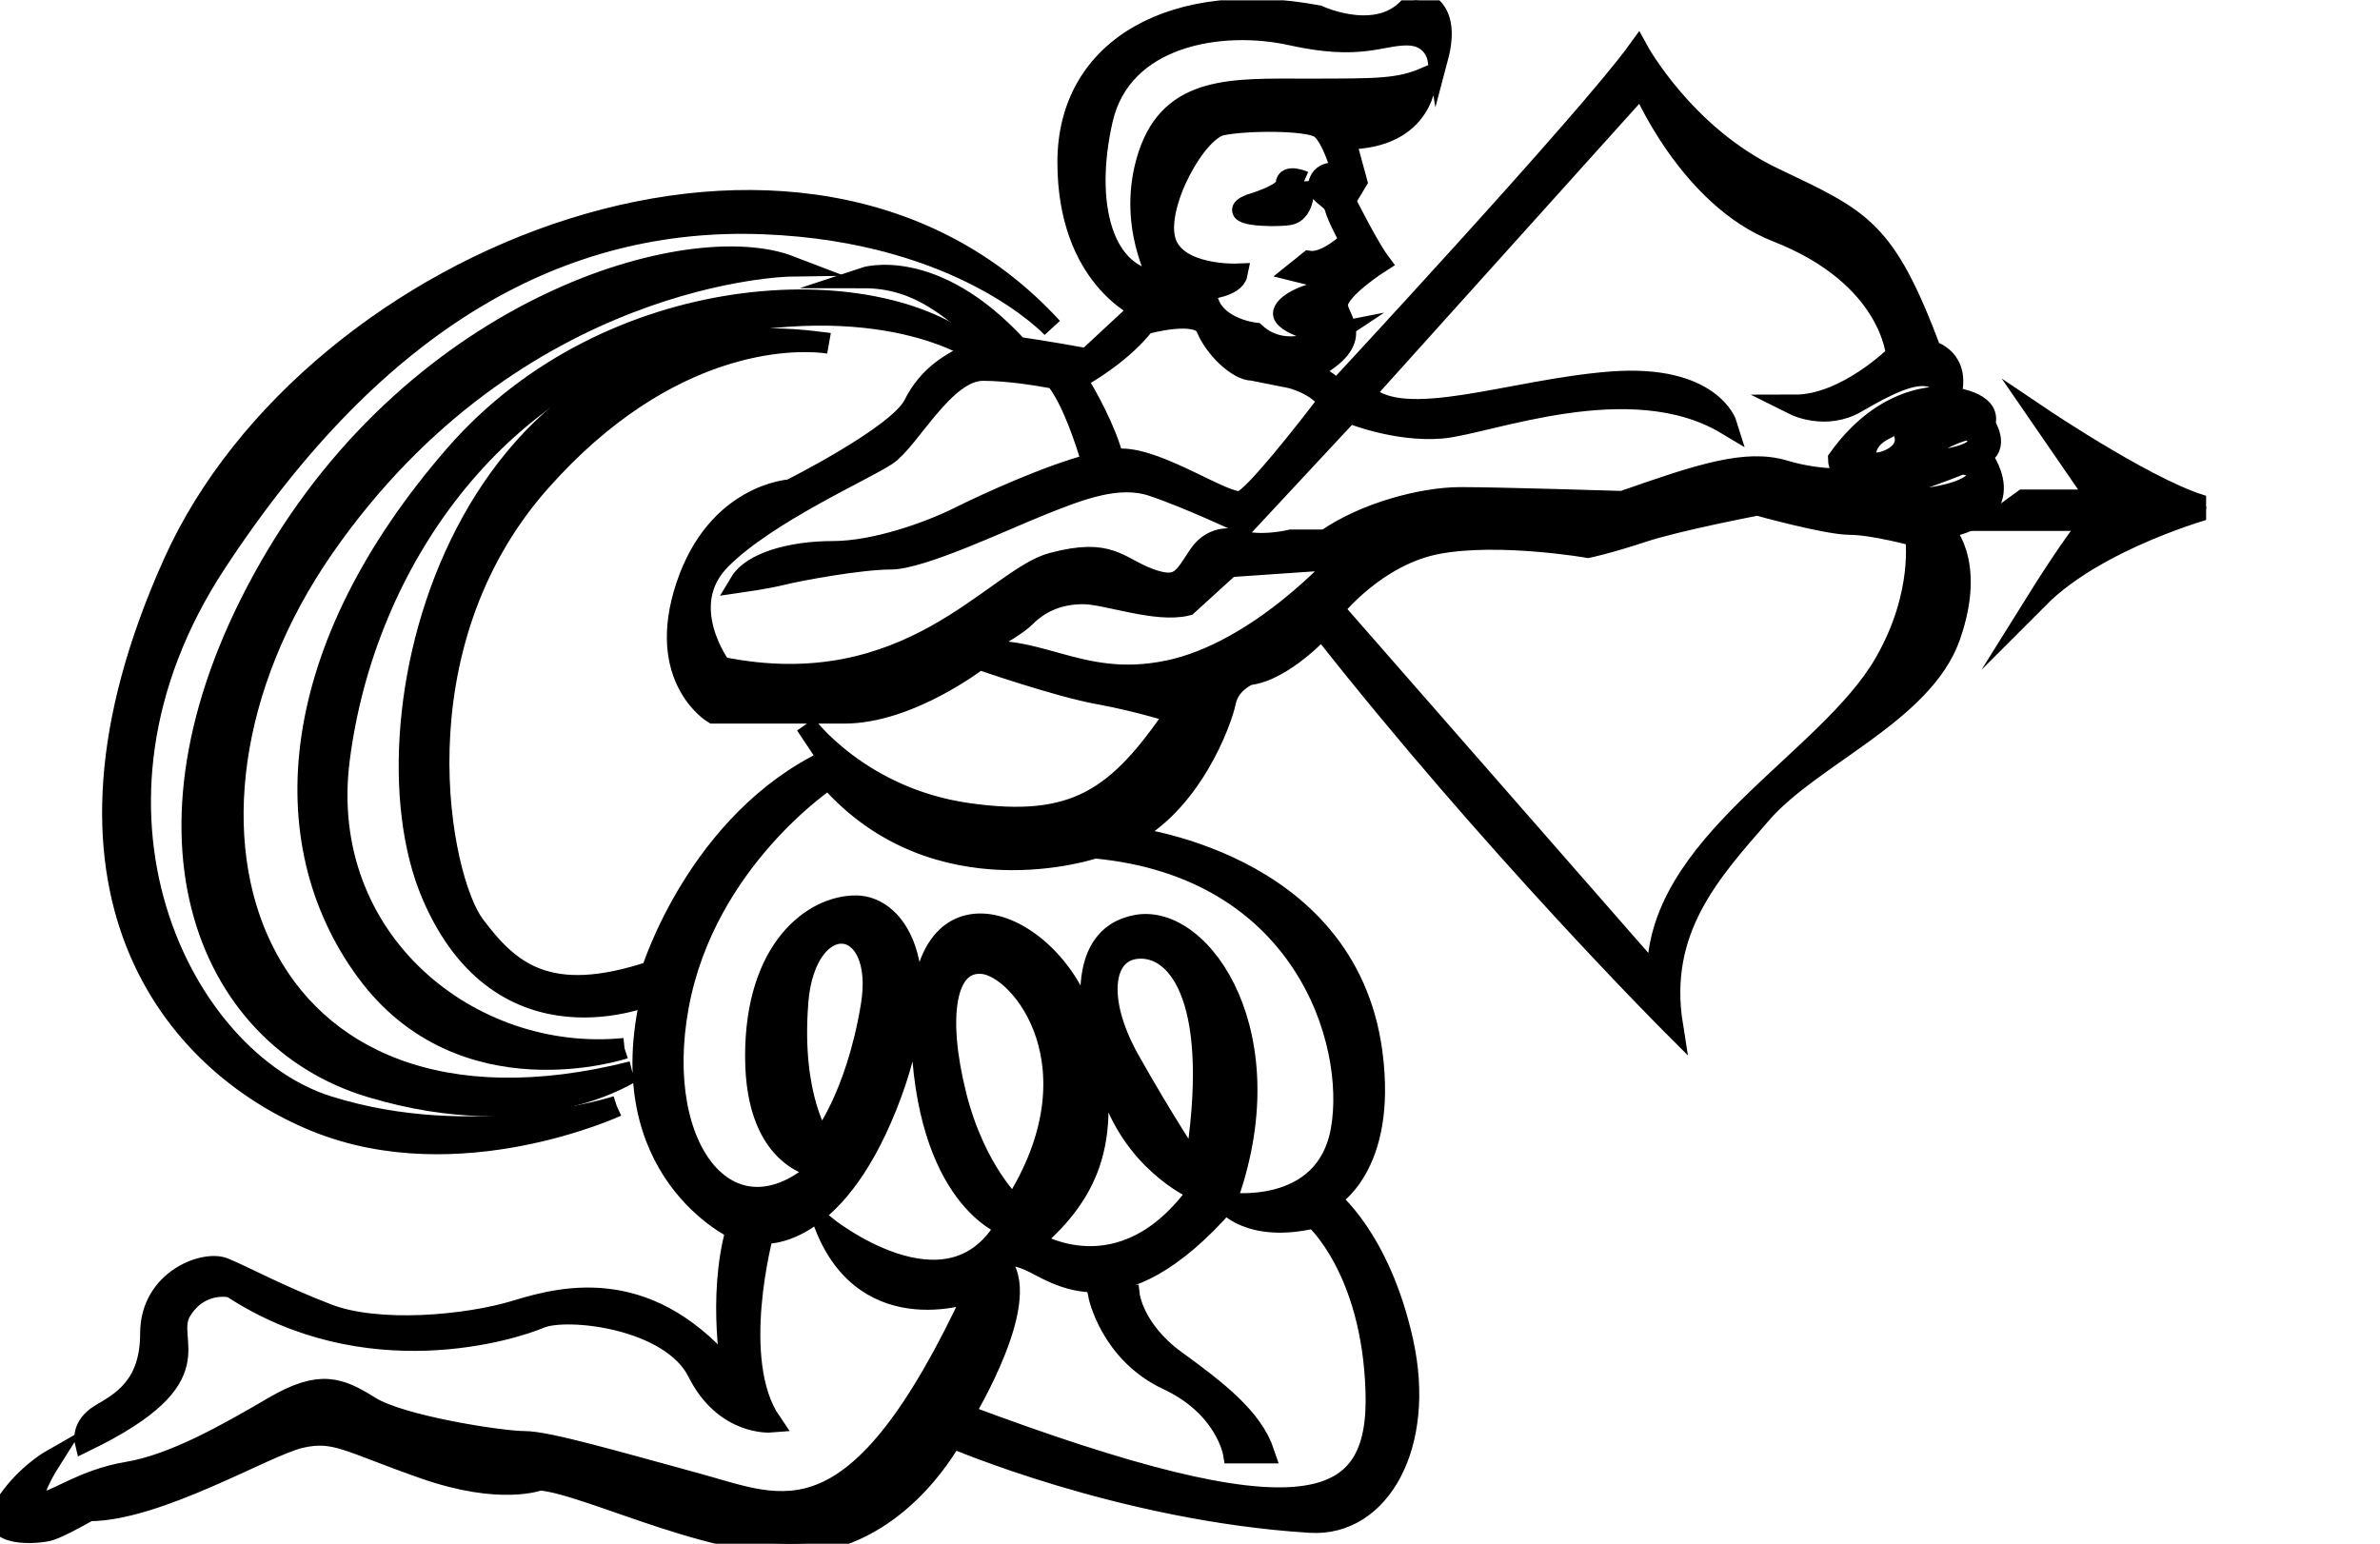 <?xml version="1.0" encoding="UTF-8" standalone="no"?>
<svg
   xmlns:dc="http://purl.org/dc/elements/1.1/"
   xmlns:cc="http://creativecommons.org/ns#"
   xmlns:rdf="http://www.w3.org/1999/02/22-rdf-syntax-ns#"
   xmlns:svg="http://www.w3.org/2000/svg"
   xmlns="http://www.w3.org/2000/svg"
   xmlns:sodipodi="http://sodipodi.sourceforge.net/DTD/sodipodi-0.dtd"
   xmlns:inkscape="http://www.inkscape.org/namespaces/inkscape"
   version="1.1"
   id="svg2"
   xml:space="preserve"
   width="60.8"
   height="39.44"
   viewBox="0 0 60.8 39.44"
   sodipodi:docname="vectorian103.pdf"><defs
     id="defs6"><clipPath
       clipPathUnits="userSpaceOnUse"
       id="clipPath32"><path
         d="M 0,0 H 42.279 V 29.581 H 0 Z"
         id="path30" /></clipPath></defs><sodipodi:namedview
     pagecolor="#ffffff"
     bordercolor="#666666"
     borderopacity="1"
     objecttolerance="10"
     gridtolerance="10"
     guidetolerance="10"
     inkscape:pageopacity="0"
     inkscape:pageshadow="2"
     inkscape:window-width="640"
     inkscape:window-height="480"
     id="namedview4" /><g
     id="g10"
     inkscape:groupmode="layer"
     inkscape:label="vectorian103"
     transform="matrix(1.333,0,0,-1.333,0,39.44)"><g
       id="g12"
       transform="translate(72,-42.42)"><g
         id="g14"
         transform="translate(-72,42.42)"><g
           id="g16"><g
             id="g18"><path
               d="m 11.821,8.386 c 0,0 -3.028,-1.404 -5.761,-0.296 -2.733,1.108 -5.554,4.439 -2.733,10.709 2.659,5.909 12.112,9.674 16.839,4.504 0,0 -1.699,1.847 -5.539,1.994 C 10.787,25.445 7.242,23.525 4.141,18.799 1.038,14.072 3.476,9.272 6.282,8.386 c 2.807,-0.886 5.539,0 5.539,0"
               style="fill:#000000;fill-opacity:1;fill-rule:nonzero;stroke:#000000;stroke-width:0.399;stroke-linecap:butt;stroke-linejoin:miter;stroke-miterlimit:10;stroke-dasharray:none;stroke-opacity:1"
               id="path20" /><path
               d="m 12.116,9.05 c 0,0 -1.846,-1.255 -5.021,-0.295 -3.176,0.96 -4.801,4.948 -1.921,9.971 2.88,5.021 8.05,6.498 9.97,5.76 0,0 -5.244,-0.074 -8.937,-5.391 C 2.516,13.776 4.805,7.204 12.116,9.05"
               style="fill:#000000;fill-opacity:1;fill-rule:nonzero;stroke:#000000;stroke-width:0.399;stroke-linecap:butt;stroke-linejoin:miter;stroke-miterlimit:10;stroke-dasharray:none;stroke-opacity:1"
               id="path22" /><path
               d="m 11.969,9.494 c 0,0 -3.102,-1.036 -4.948,1.476 -1.846,2.511 -1.503,6.214 1.699,9.896 2.953,3.397 8.049,3.619 9.969,1.994 0,0 -1.773,1.255 -5.465,0.369 C 9.531,22.343 6.99,18.84 6.504,15.032 6.061,11.561 9.015,9.197 11.969,9.494"
               style="fill:#000000;fill-opacity:1;fill-rule:nonzero;stroke:#000000;stroke-width:0.399;stroke-linecap:butt;stroke-linejoin:miter;stroke-miterlimit:10;stroke-dasharray:none;stroke-opacity:1"
               id="path24" /><path
               d="m 21.643,4.766 c 0,0 0.074,-0.665 0.886,-1.255 0.813,-0.591 1.477,-1.108 1.699,-1.772 H 23.637 c 0,0 -0.148,0.886 -1.255,1.403 -1.108,0.518 -1.329,1.625 -1.329,1.625 z"
               style="fill:#000000;fill-opacity:1;fill-rule:nonzero;stroke:#000000;stroke-width:0.399;stroke-linecap:butt;stroke-linejoin:miter;stroke-miterlimit:10;stroke-dasharray:none;stroke-opacity:1"
               id="path26" /><g
               id="g28"
               clip-path="url(#clipPath32)"><path
                 d="m 38.777,20.005 h 1.428 l -1.084,1.575 c 0,0 2.265,-1.525 3.25,-1.723 0,0 -2.167,-0.589 -3.298,-1.723 0,0 0.738,1.182 1.033,1.477 h -1.87 z"
                 style="fill:#000000;fill-opacity:1;fill-rule:nonzero;stroke:#000000;stroke-width:0.399;stroke-linecap:butt;stroke-linejoin:miter;stroke-miterlimit:10;stroke-dasharray:none;stroke-opacity:1"
                 id="path34" /><path
                 d="m 37.841,20.35 c -0.296,-0.295 -1.231,-0.345 -1.231,-0.345 0,0 -0.393,0.197 0.05,0.345 0.443,0.147 0.935,0.345 0.935,0.345 0,0 0.542,-0.05 0.246,-0.345 M 36.119,16.879 C 35.011,14.958 31.687,13.407 31.762,10.823 l -6.204,7.09 c 0,0 0.812,1.033 1.994,1.255 1.182,0.221 2.88,-0.074 2.88,-0.074 0,0 0.369,0.074 1.034,0.294 0.665,0.222 2.215,0.518 2.215,0.518 0,0 1.33,-0.37 1.772,-0.37 0.443,0 1.256,-0.221 1.256,-0.221 0,0 0.177,-1.106 -0.591,-2.437 M 22.382,16.731 c -1.772,-0.369 -2.585,0.665 -3.987,0.296 0,0 0.96,0.443 1.255,0.738 0.296,0.295 0.664,0.442 1.108,0.442 0.443,0 1.403,-0.369 1.994,-0.221 l 0.812,0.739 2.142,0.147 c 0,0 -1.551,-1.773 -3.324,-2.142 m 13.688,4.603 c 0.443,0.246 0.935,0.395 0.935,0.395 0,0 0.738,0.147 0.64,-0.197 l -0.542,-0.099 -0.591,-0.246 c 0,0 0.049,-0.295 -0.393,-0.443 -0.443,-0.149 -0.493,0.345 -0.049,0.59 m 1.772,-0.049 c 0.099,-0.148 0.247,-0.443 -0.935,-0.542 0,0 -0.246,0.148 0.148,0.345 0.393,0.197 0.689,0.344 0.787,0.197 M 18.32,8.607 c -0.369,1.476 -0.221,2.585 0.517,2.512 0.739,-0.074 2.29,-1.995 0.591,-4.653 0,0 -0.739,0.665 -1.109,2.141 m 4.579,-1.403 c 0,0 -0.591,0.886 -1.255,2.068 -0.665,1.182 -0.517,2.141 0.221,2.141 0.738,0 1.551,-1.033 1.034,-4.209 m -7.607,3.175 c 0.148,1.846 1.699,1.699 1.404,-0.074 -0.295,-1.773 -0.96,-2.586 -0.96,-2.586 0,0 -0.59,0.813 -0.443,2.66 m 6.647,12.998 c 0,0 1.034,0.295 1.182,-0.074 0.148,-0.37 0.591,-0.813 0.886,-0.813 l 0.738,-0.147 c 0,0 0.525,-0.132 0.708,-0.456 -0.415,-0.542 -1.434,-1.85 -1.669,-1.908 -0.295,-0.073 -1.55,0.812 -2.289,0.812 -0.047,0 -0.099,-0.003 -0.155,-0.01 -0.149,0.576 -0.515,1.224 -0.708,1.54 0.245,0.135 0.892,0.523 1.305,1.055 m 1.477,3.815 c 0.492,0.099 1.625,0.099 1.871,-0.049 0.247,-0.147 0.443,-0.886 0.443,-0.886 0,0 -0.345,0.099 -0.443,-0.148 -0.098,-0.245 0.247,-0.294 0.296,-0.492 0.049,-0.196 0.295,-0.64 0.295,-0.64 0,0 -0.443,-0.443 -0.788,-0.394 L 24.844,24.386 25.434,24.239 c 0,0 0.197,-0.247 -0.049,-0.247 -0.246,0 -0.738,-0.197 -0.788,-0.393 -0.049,-0.197 0.738,-0.444 0.985,-0.395 0,0 -0.886,-0.591 -1.527,0 0,0 -0.936,0.099 -0.936,0.837 0,0 0.542,0.05 0.591,0.295 0,0 -1.182,-0.049 -1.378,0.64 -0.197,0.69 0.591,2.117 1.083,2.215 m 14.549,-6.326 c 0.369,0.148 0.074,0.591 0.074,0.591 0.147,0.443 -0.665,0.516 -0.665,0.516 0,0 -1.157,0.197 -2.142,-1.182 0,0 0,-0.295 0.296,-0.369 0,0 -0.591,-0.074 -1.33,0.147 -0.738,0.222 -1.625,-0.073 -3.102,-0.59 0,0 -2.363,0.074 -3.102,0.074 -0.739,0 -1.847,-0.296 -2.585,-0.813 H 24.745 c 0,0 -0.591,-0.148 -1.034,0 0,0 -0.443,0.147 -0.738,-0.296 -0.295,-0.443 -0.37,-0.665 -0.96,-0.443 -0.592,0.223 -0.738,0.591 -1.846,0.296 -1.109,-0.296 -2.733,-2.733 -6.351,-1.994 0,0 -0.886,1.182 0,2.068 0.886,0.886 2.733,1.697 3.176,1.993 0.443,0.296 1.107,1.625 1.846,1.625 0.476,0 1.042,-0.092 1.386,-0.156 0.324,-0.396 0.591,-1.217 0.711,-1.634 -0.85,-0.219 -2.069,-0.781 -2.539,-1.016 -0.591,-0.296 -1.625,-0.664 -2.438,-0.664 -0.811,0 -1.55,-0.221 -1.772,-0.591 0,0 0.516,0.074 0.812,0.148 0.295,0.074 1.477,0.296 2.068,0.296 0.591,0 2.142,0.738 2.881,1.034 0.738,0.294 1.476,0.59 2.141,0.369 0.665,-0.221 1.772,-0.739 1.772,-0.739 l 1.994,2.142 c 0,0 0.887,-0.369 1.772,-0.296 0.886,0.074 3.619,1.182 5.465,0.074 0,0 -0.296,0.96 -2.216,0.813 -1.92,-0.148 -3.987,-0.961 -4.726,-0.223 l 5.318,5.909 c 0,0 0.886,-2.141 2.585,-2.807 2.197,-0.86 2.29,-2.363 2.29,-2.363 0,0 -0.96,-0.96 -1.945,-0.96 0,0 0.591,-0.295 1.182,0.049 0.59,0.344 1.083,0.59 1.428,0.493 0.344,-0.098 0.369,-0.394 0.369,-0.394 0.221,0.739 -0.369,0.887 -0.369,0.887 -0.886,2.363 -1.329,2.511 -3.029,3.324 -1.699,0.813 -2.585,2.437 -2.585,2.437 -0.96,-1.33 -5.76,-6.499 -5.76,-6.499 l -0.517,0.369 c 1.108,0.591 0.517,0.961 0.517,1.255 0,0.296 0.812,0.813 0.812,0.813 -0.221,0.295 -0.665,1.182 -0.665,1.182 l 0.222,0.369 -0.222,0.813 c 1.551,0 1.551,1.182 1.551,1.182 -0.516,-0.223 -0.886,-0.223 -2.289,-0.223 -1.403,0 -2.585,0.074 -3.028,-1.255 -0.443,-1.33 0.221,-2.437 0.221,-2.437 -1.108,0.074 -1.477,1.477 -1.108,3.102 0.37,1.625 2.289,1.921 3.619,1.625 1.329,-0.295 1.699,0 2.216,0 0.517,0 0.591,-0.443 0.591,-0.443 0.295,1.108 -0.443,1.108 -0.443,1.108 -0.591,-0.885 -1.846,-0.295 -1.846,-0.295 -2.733,0.517 -4.8,-0.59 -4.8,-2.807 0,-2.216 1.403,-2.807 1.403,-2.807 l -1.033,-0.96 c -0.813,0.148 -1.33,0.221 -1.33,0.221 -1.624,1.774 -2.953,1.33 -2.953,1.33 1.107,0 1.699,-0.664 2.141,-0.96 0.443,-0.296 0,-0.443 0,-0.443 -0.443,-0.221 -0.886,-0.443 -1.182,-1.034 -0.295,-0.59 -2.363,-1.625 -2.363,-1.625 0,0 -1.404,-0.074 -1.994,-1.846 -0.591,-1.772 0.517,-2.437 0.517,-2.437 h 2.511 c 1.255,0 2.585,1.034 2.585,1.034 0,0 1.476,-0.516 2.289,-0.665 0.812,-0.148 1.477,-0.369 1.477,-0.369 -1.108,-1.625 -1.92,-2.216 -3.988,-1.92 -2.068,0.295 -3.102,1.699 -3.102,1.699 l 0.443,-0.665 c -2.511,-1.182 -3.397,-4.062 -3.397,-4.062 -1.994,-0.665 -2.733,0 -3.397,0.886 -0.665,0.886 -1.551,5.317 1.255,8.493 2.465,2.789 4.872,2.73 5.422,2.673 C 8.99,23.948 6.807,15.898 8.276,12.446 9.624,9.279 12.486,10.528 12.486,10.528 11.673,7.13 14.11,6.023 14.11,6.023 13.741,4.693 14.036,3.215 14.036,3.215 12.486,5.136 10.861,4.767 9.901,4.471 8.94,4.176 7.242,4.028 6.282,4.398 5.322,4.767 4.658,5.136 4.288,5.284 3.919,5.431 2.885,5.062 2.885,4.028 2.885,2.995 2.295,2.699 1.925,2.478 1.556,2.256 1.629,1.96 1.629,1.96 c 2.585,1.255 1.477,1.921 1.847,2.511 0.369,0.592 0.96,0.445 0.96,0.445 2.585,-1.7 5.391,-0.813 5.908,-0.592 0.517,0.222 2.511,0 3.028,-1.034 0.517,-1.033 1.403,-0.96 1.403,-0.96 -0.811,1.182 -0.147,3.619 -0.147,3.619 0,0 1.328,-0.148 2.363,2.437 1.033,2.585 0.221,3.84 -0.591,3.84 -0.813,0 -1.921,-0.813 -1.921,-2.88 0,-2.069 1.255,-2.142 1.255,-2.142 -1.699,-1.552 -3.249,0.296 -2.732,3.102 0.517,2.806 2.88,4.358 2.88,4.358 2.068,-2.363 5.096,-1.33 5.096,-1.33 3.988,-0.369 5.022,-3.693 4.727,-5.392 -0.295,-1.698 -2.216,-1.404 -2.216,-1.404 0,0 0.443,-0.589 1.699,-0.294 0,0 1.107,-0.96 1.181,-3.324 0.074,-2.363 -1.404,-2.88 -7.902,-0.443 0,0 1.404,2.289 0.665,2.953 0,0 0.074,0.221 0.591,0 0.516,-0.221 1.698,-1.255 3.766,1.107 1.182,3.176 -0.443,5.54 -1.699,5.319 -1.255,-0.222 -0.96,-1.994 -0.443,-3.324 0.516,-1.329 1.624,-1.772 1.624,-1.772 -1.477,-2.067 -3.175,-0.96 -3.175,-0.96 1.108,0.96 1.551,1.994 1.034,4.062 -0.517,2.068 -3.249,3.249 -3.176,0 0.074,-3.25 1.625,-3.765 1.625,-3.765 -1.107,-1.921 -3.47,0 -3.47,0 C 16.622,4.028 18.689,4.841 18.689,4.841 16.4,-0.107 14.997,0.705 13.372,1.149 c -1.624,0.443 -2.88,0.811 -3.324,0.811 -0.443,0 -2.363,0.296 -2.953,0.665 -0.591,0.37 -0.96,0.517 -1.847,0 C 4.362,2.107 3.328,1.517 2.441,1.371 1.556,1.222 1.038,0.778 0.743,0.778 c -0.296,0 0.221,0.813 0.221,0.813 0,0 -0.517,-0.295 -0.886,-0.887 -0.369,-0.59 0.665,-0.516 0.886,-0.443 0.222,0.074 0.738,0.37 0.738,0.37 1.33,0 3.397,1.255 4.062,1.403 0.665,0.148 0.886,-0.074 2.363,-0.592 1.477,-0.517 2.216,-0.221 2.216,-0.221 0.96,-0.074 3.619,-1.477 5.317,-1.182 1.699,0.295 2.585,1.994 2.585,1.994 0,0 3.249,-1.403 6.868,-1.625 1.327,-0.081 2.215,1.477 1.772,3.471 -0.443,1.994 -1.404,2.732 -1.404,2.732 0,0 1.109,0.592 0.813,2.807 -0.496,3.718 -4.727,4.134 -4.727,4.134 1.256,0.592 1.846,2.216 1.92,2.585 0.074,0.37 0.443,0.517 0.443,0.517 0.664,0.074 1.403,0.887 1.403,0.887 3.25,-4.136 6.721,-7.606 6.721,-7.606 -0.295,1.846 0.738,2.954 1.699,4.061 0.96,1.108 3.102,1.92 3.619,3.397 0.517,1.477 -0.148,2.067 -0.148,2.067 1.625,0.296 0.738,1.403 0.738,1.403 M 15.766,23.023 c 0.039,-0.004 0.078,-0.009 0.117,-0.015 0,0 -0.04,0.008 -0.117,0.015"
                 style="fill:#000000;fill-opacity:1;fill-rule:nonzero;stroke:#000000;stroke-width:0.399;stroke-linecap:butt;stroke-linejoin:miter;stroke-miterlimit:10;stroke-dasharray:none;stroke-opacity:1"
                 id="path36" /><path
                 d="m 24.991,26.11 c 0,0 0.049,-0.591 -0.296,-0.64 -0.344,-0.048 -1.231,0 -0.738,0.197 0,0 0.69,0.197 0.69,0.394 0,0.197 0.344,0.048 0.344,0.048"
                 style="fill:#000000;fill-opacity:1;fill-rule:nonzero;stroke:#000000;stroke-width:0.399;stroke-linecap:butt;stroke-linejoin:miter;stroke-miterlimit:10;stroke-dasharray:none;stroke-opacity:1"
                 id="path38" /></g></g></g></g></g></g></svg>
